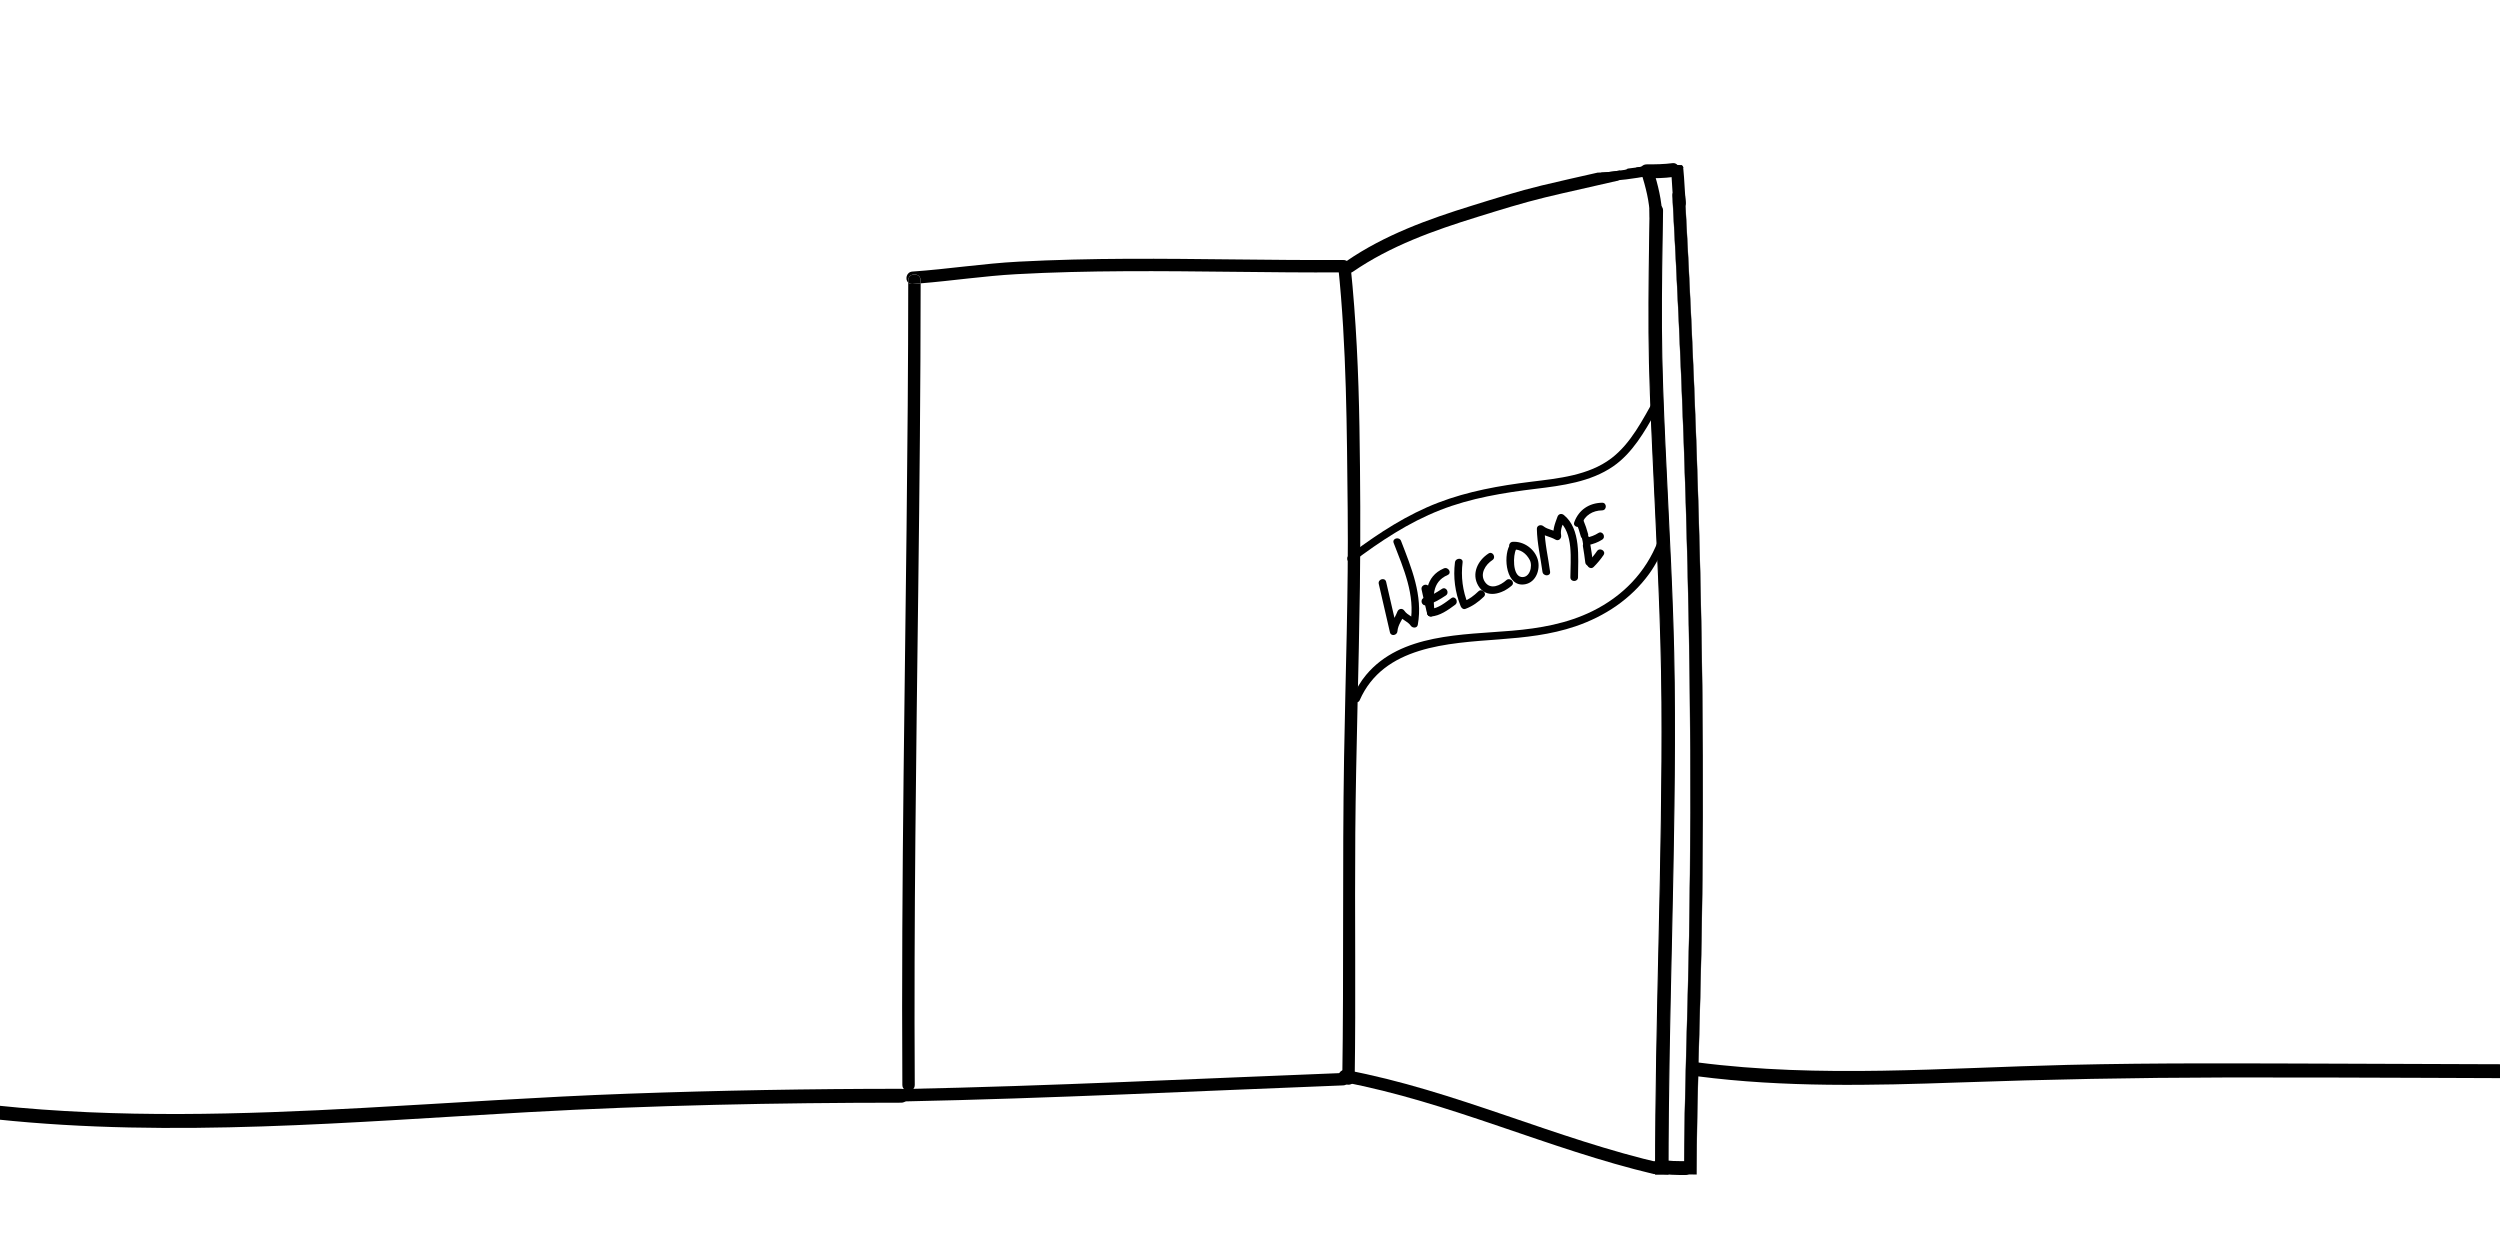 <?xml version="1.0" encoding="utf-8"?>
<!-- Generator: Adobe Illustrator 16.0.0, SVG Export Plug-In . SVG Version: 6.00 Build 0)  -->
<!DOCTYPE svg PUBLIC "-//W3C//DTD SVG 1.1//EN" "http://www.w3.org/Graphics/SVG/1.1/DTD/svg11.dtd">
<svg version="1.1" id="Layer_1" xmlns="http://www.w3.org/2000/svg" xmlns:xlink="http://www.w3.org/1999/xlink" x="0px" y="0px"
	 width="1798.912px" height="886.89px" viewBox="0 0 1798.912 886.89" enable-background="new 0 0 1798.912 886.89"
	 xml:space="preserve">
<g>
	<g id="XMLID_1_">
		<g>
			<path d="M965.911,187.067c5.76-0.036,5.76,8.896,0,8.931c-52.229,0.321-104.457-1.143-156.685-0.839
				c-26.025,0.152-52.05,0.706-78.03,2.143c-23.006,1.277-45.78,4.707-68.733,6.582c0-0.705,0-1.402,0-2.107
				c0-5.761-8.931-5.761-8.931,0c0,0.536,0,1.072,0,1.607c-2.447-2.232-1.42-7.671,3-7.975c25.561-1.769,50.844-5.788,76.44-7.136
				c25.989-1.358,52.005-1.938,78.021-2.054C862.633,185.996,914.271,187.38,965.911,187.067z"/>
			<path d="M662.463,201.777c0,0.706,0,1.402,0,2.107c-1.974,0.17-3.956,0.322-5.93,0.456c-1.295,0.089-2.295-0.294-3-0.956
				c0-0.536,0-1.072,0-1.607C653.533,196.016,662.463,196.016,662.463,201.777z"/>
			<path d="M662.463,203.884c-0.036,73.52-0.812,147.039-1.724,220.55c-1.464,118.737-3.206,237.483-2.509,356.229
				c0.036,5.76-8.896,5.76-8.931,0c-0.438-74.217,0.071-148.433,0.884-222.649c1.295-118.201,3.304-236.411,3.349-354.63
				c0.706,0.661,1.706,1.045,3,0.956C658.507,204.206,660.49,204.054,662.463,203.884z"/>
		</g>
	</g>
</g>
<g>
	<path d="M962.919,191.531c6.064,58.388,6.229,116.903,6.833,175.527c0.611,59.281-1.615,118.543-2.602,177.807
		c-1.284,77.116-0.127,154.232-1.286,231.345c-0.086,5.762,8.845,5.753,8.931,0c0.884-58.878-0.05-117.763,0.429-176.643
		c0.481-59.14,2.539-118.254,3.315-177.389c0.501-38.31,0.309-76.663-0.326-114.969c-0.642-38.623-2.372-77.246-6.364-115.678
		C971.261,185.862,962.324,185.804,962.919,191.531L962.919,191.531z"/>
</g>
<g>
	<path d="M650.913,792.533c105.271-2.133,210.437-7.456,315.642-11.525c5.741-0.222,5.762-9.153,0-8.931
		c-105.205,4.068-210.371,9.393-315.642,11.524C645.162,783.718,645.15,792.649,650.913,792.533L650.913,792.533z"/>
</g>
<g>
	<path d="M1165.724,122.708c-5.346,0.78-10.691,1.553-16.099,1.495c-13.386,3.055-26.796,6.002-40.145,9.224
		c-17.023,4.108-33.711,9.4-50.432,14.586c-31.446,9.751-62.762,21.049-90.08,39.819c-4.714,3.239-0.254,10.983,4.507,7.712
		c27.184-18.679,58.186-29.69,89.463-39.39c16.22-5.031,32.411-10.098,48.916-14.116c17.284-4.208,34.698-7.861,52.01-11.953
		C1167.669,129.187,1167.79,124.935,1165.724,122.708z"/>
</g>
<g>
	<path stroke="#000000" stroke-width="0.8" stroke-miterlimit="10" d="M1189.437,327.599c2.668,59.191,6.054,118.428,6.442,177.689
		c0.739,113.205-4.644,226.343-4.559,339.543c2.976-0.011,5.954-0.01,8.93,0.003c-0.087-117.921,5.693-235.777,4.438-353.706
		c-0.605-56.896-4.096-113.808-6.64-170.641c-1.264-28.215-2.417-56.409-2.563-84.657c-0.145-28.083,0.38-56.166,0.792-84.245
		c0.084-5.762-8.846-5.754-8.931,0c-0.429,29.245-0.952,58.491-0.772,87.741C1186.755,268.778,1188.111,298.183,1189.437,327.599z"
		/>
</g>
<g>
	<path d="M1198.632,844.83c2.271-2.172,2.268-6.652-1.663-7.548c-77.535-17.685-150.06-52.693-228.398-67.349
		c-5.628-1.053-8.031,7.554-2.374,8.611c76.826,14.373,148.064,48.307,223.917,66.291
		C1192.954,844.821,1195.793,844.822,1198.632,844.83z"/>
</g>
<g>
	<path stroke="#000000" stroke-width="0.25" stroke-miterlimit="10" d="M1215.944,495.976c0.696,59.164,0.568,118.34-0.475,177.499
		c-1.007,57.145-3.483,114.275-3.644,171.431c2.98,0.021,5.959,0.035,8.938,0.042c0.146-55.983,2.534-111.947,3.572-167.918
		c1.1-59.161,1.228-118.339,0.58-177.507c-1.296-118.375-5.843-236.696-12.322-354.895c-0.064-1.186-0.13-2.371-0.195-3.556
		c-0.316-5.727-9.249-5.757-8.931,0C1209.985,259.275,1214.553,377.595,1215.944,495.976z"/>
</g>
<g>
	<path d="M1185.1,119.355c-4.621,0.752-9.241,1.448-13.87,1.969c-0.512,0.45-1.204,0.774-2.107,0.898
		c-5.641,0.778-11.264,1.752-16.945,1.95c-0.823,2.611,0.527,5.978,4.075,5.939c9.273-0.101,18.413-1.568,27.541-3.087
		C1187.971,126.33,1187.751,121.487,1185.1,119.355z"/>
</g>
<g>
	<path d="M1189.268,121.149c-0.945-0.604-1.849-1.276-2.71-2.033c-1.264,0.208-2.528,0.415-3.793,0.614
		c-1.455,0.91-2.371,2.578-1.719,4.732c3.096,10.242,5.945,20.644,6.092,31.411c0.078,5.754,9.009,5.762,8.931,0
		c-0.157-11.559-3.086-22.787-6.411-33.785C1189.553,121.745,1189.422,121.432,1189.268,121.149z"/>
</g>
<g>
	<path d="M1210.352,118.948c-2.315-0.11-4.629-0.276-6.948-0.414c-0.105,1.796-0.228,3.591-0.381,5.385
		c1.802-0.249,3.602-0.508,5.396-0.804c1.424-0.234,2.46-1.362,2.946-2.69C1211.031,119.93,1210.692,119.438,1210.352,118.948z"/>
</g>
<g>
	<path d="M1186.568,119.114c-3.045,0.502-6.089,0.985-9.137,1.417c-0.071,0.305-0.119,0.623-0.119,0.958
		c0,2.336,2.033,4.596,4.465,4.465c1.556-0.083,3.11-0.179,4.665-0.288c2.05-0.144,3.809-1.411,4.309-3.343
		c-0.062-0.129-0.117-0.262-0.178-0.391C1189.151,121.141,1187.817,120.212,1186.568,119.114z"/>
</g>
<g>
	<path d="M1211.25,121.489c-0.107-1.034-0.495-1.879-1.048-2.539c-2.261-0.112-4.522-0.282-6.787-0.416
		c-0.146,2.409-0.337,4.815-0.553,7.222c0.117,0.569,0.099,1.119-0.04,1.631c0.43,6.072,0.656,12.158,1.283,18.216
		c0.587,5.669,9.524,5.727,8.931,0C1212.207,137.582,1212.081,129.511,1211.25,121.489z"/>
</g>
<g>
	<g>
		<path d="M1184.904,128.275c6.274-0.002,12.525-0.07,18.755-0.893c2.701-0.357,5-2.004,5-5c0-2.455-2.291-5.358-5-5
			c-6.229,0.823-12.481,0.891-18.755,0.893C1178.456,118.277,1178.456,128.277,1184.904,128.275L1184.904,128.275z"/>
	</g>
</g>
<g>
	<g>
		<path d="M992.109,420.147c2.599,11.628,5.439,23.2,8.038,34.828c0.71,3.177,5.206,2.231,5.402-0.731
			c0.31-4.687,3.603-8.404,5.261-12.664c-1.675,0.219-3.351,0.438-5.026,0.656c2.374,3.54,7.081,4.616,9.376,8.037
			c1.203,1.792,4.568,1.871,5.026-0.656c3.822-21.08-4.608-41.117-12.056-60.403c-1.264-3.271-6.583-1.852-5.304,1.463
			c7.007,18.145,15.662,37.592,12.056,57.478c1.676-0.219,3.351-0.438,5.026-0.656c-2.374-3.539-7.082-4.616-9.376-8.037
			c-1.399-2.087-4.157-1.578-5.026,0.656c-1.926,4.951-5.092,8.612-5.457,14.127c1.801-0.244,3.601-0.487,5.402-0.731
			c-2.599-11.628-5.439-23.2-8.038-34.828C996.639,415.224,991.337,416.692,992.109,420.147L992.109,420.147z"/>
	</g>
</g>
<g>
	<g>
		<path d="M1022.918,424.166c1.184,5.842,2.574,11.632,4.019,17.414c0.859,3.439,6.164,1.979,5.304-1.463
			c-1.445-5.782-2.835-11.571-4.019-17.414C1027.518,419.228,1022.217,420.703,1022.918,424.166L1022.918,424.166z"/>
	</g>
</g>
<g>
	<g>
		<path d="M1032.339,440.848c-1.198-10.83-2.345-22.013,9.355-27.096c3.246-1.411,0.442-6.147-2.776-4.75
			c-13.569,5.896-13.496,19.035-12.079,31.846C1027.225,444.333,1032.729,444.371,1032.339,440.848L1032.339,440.848z"/>
	</g>
</g>
<g>
	<g>
		<path d="M1026.301,435.462c5.17-1.387,9.634-4.032,14.054-6.975c2.936-1.956,0.186-6.722-2.776-4.75
			c-4.028,2.683-8.022,5.156-12.739,6.422C1021.417,431.078,1022.871,436.383,1026.301,435.462L1026.301,435.462z"/>
	</g>
</g>
<g>
	<g>
		<path d="M1029.589,443.598c6.445-0.322,12.468-4.716,17.464-8.412c2.817-2.085,0.079-6.862-2.776-4.75
			c-4.04,2.99-9.439,7.399-14.688,7.662C1026.06,438.275,1026.043,443.776,1029.589,443.598L1029.589,443.598z"/>
	</g>
</g>
<g>
	<g>
		<path d="M1046.933,404.68c-1.344,10.596,0.076,21.651,4.117,31.541c0.527,1.288,1.856,2.486,3.383,1.92
			c5.146-1.906,9.337-4.958,13.27-8.744c2.559-2.464-1.334-6.349-3.889-3.889c-3.218,3.098-6.622,5.766-10.843,7.33
			c1.127,0.64,2.255,1.28,3.383,1.92c-3.889-9.516-5.214-19.883-3.921-30.078C1052.878,401.168,1047.373,401.211,1046.933,404.68
			L1046.933,404.68z"/>
	</g>
</g>
<g>
	<g>
		<path d="M1071.068,398.286c-7.754,5.017-12.406,14.554-7.349,23.188c5.652,9.649,17.344,5.869,24.078-0.113
			c2.657-2.36-1.248-6.235-3.889-3.889c-4.255,3.779-11.431,7.244-15.44,1.226c-3.822-5.738,0.408-12.447,5.376-15.661
			C1076.81,401.117,1074.056,396.353,1071.068,398.286L1071.068,398.286z"/>
	</g>
</g>
<g>
	<g>
		<path d="M1086.157,392.575c-4.67,8.578-2.314,30.433,11.325,27.828c7.88-1.506,10.968-10.677,9.103-17.542
			c-2.107-7.761-10.099-13.504-18.053-12.987c-3.521,0.229-3.543,5.729,0,5.5c5.522-0.358,9.801,2.886,12.261,7.653
			c2.195,4.252,0.019,13.153-6.182,12.138c-6.364-1.043-5.902-15.777-3.705-19.814
			C1092.602,392.235,1087.853,389.458,1086.157,392.575L1086.157,392.575z"/>
	</g>
</g>
<g>
	<g>
		<path d="M1115.394,411.377c-1.354-10.256-3.851-20.435-4.019-30.811c-1.565,0.648-3.13,1.296-4.694,1.944
			c3.739,3.037,8.513,3.416,12.612,5.789c2.241,1.297,4.441-0.817,4.04-3.106c-0.766-4.366,1.236-7.972,2.68-11.933
			c-1.532,0.404-3.064,0.809-4.596,1.213c11.093,8.978,8.602,28.27,8.571,40.922c-0.009,3.547,5.491,3.546,5.5,0
			c0.035-14.162,2.245-34.754-10.182-44.811c-1.665-1.348-3.845-0.847-4.596,1.213c-1.877,5.152-3.656,9.292-2.68,14.858
			c1.347-1.035,2.693-2.071,4.04-3.106c-3.537-2.047-8.354-2.373-11.5-4.928c-1.756-1.427-4.736-0.655-4.694,1.944
			c0.168,10.392,2.665,20.546,4.019,30.811C1110.351,414.841,1115.857,414.886,1115.394,411.377L1115.394,411.377z"/>
	</g>
</g>
<g>
	<g>
		<path d="M1139.023,393.109c0.674,3.841,1.196,7.702,1.681,11.571c0.435,3.471,5.94,3.513,5.5,0
			c-0.546-4.356-1.119-8.709-1.877-13.034C1143.715,388.158,1138.415,389.641,1139.023,393.109L1139.023,393.109z"/>
	</g>
</g>
<g>
	<g>
		<path d="M1134.104,375.94c1.341,3.18,2.43,6.438,3.316,9.773c0.91,3.425,6.215,1.97,5.304-1.463
			c-0.886-3.335-1.975-6.593-3.316-9.773c-0.582-1.38-1.795-2.357-3.383-1.92C1134.721,372.916,1133.521,374.555,1134.104,375.94
			L1134.104,375.94z"/>
	</g>
</g>
<g>
	<g>
		<path d="M1138.068,377.28c2.365-6.564,7.941-9.899,14.763-10.037c3.542-0.071,3.549-5.571,0-5.5
			c-9.408,0.189-16.854,5.16-20.066,14.074C1131.559,379.163,1136.875,380.589,1138.068,377.28L1138.068,377.28z"/>
	</g>
</g>
<g>
	<g>
		<path d="M1142.875,392.208c3.548-0.682,6.959-1.95,10.004-3.908c2.971-1.912,0.216-6.675-2.776-4.75
			c-2.684,1.728-5.563,2.754-8.689,3.355C1137.932,387.575,1139.41,392.875,1142.875,392.208L1142.875,392.208z"/>
	</g>
</g>
<g>
	<g>
		<path d="M1146.738,407.963c2.667-2.667,5.021-5.457,7.127-8.594c1.984-2.953-2.783-5.703-4.749-2.775
			c-1.85,2.753-3.926,5.139-6.267,7.48C1140.339,406.584,1144.228,410.474,1146.738,407.963L1146.738,407.963z"/>
	</g>
</g>
<g>
	<g>
		<path d="M973.376,404.375c19.556-14.751,40.114-28.41,63.023-37.384c21.916-8.586,45.326-12.427,68.584-15.243
			c19.094-2.312,39.499-4.962,55.745-16.129c13.871-9.534,22.483-24.808,30.673-39.079c1.339-2.333,2.665-4.675,3.991-7.016
			c1.751-3.09-3-5.861-4.749-2.776c-8.602,15.175-17.028,32.289-31.243,43.076c-16.238,12.322-38.138,14.411-57.661,16.82
			c-22.719,2.805-45.357,6.812-66.802,15.043c-22.308,8.562-42.438,21.624-61.526,35.825c-0.939,0.701-1.876,1.405-2.811,2.112
			C967.807,401.733,970.542,406.512,973.376,404.375L973.376,404.375z"/>
	</g>
</g>
<g>
	<g>
		<path d="M978.381,503.856c17.121-38.978,63.395-40.983,100.195-43.768c18.778-1.42,37.156-3.311,55.075-9.399
			c21.149-7.186,40.051-19.731,53.17-37.973c4.864-6.764,8.553-14.281,11.528-22.04c1.271-3.317-4.047-4.739-5.304-1.463
			c-8.716,22.738-25.494,39.846-47.193,50.552c-18.207,8.981-37.897,12.354-57.92,14.08c-35.313,3.043-79.959,1.939-104.9,31.771
			c-3.896,4.661-6.962,9.914-9.4,15.465C972.22,504.295,976.957,507.097,978.381,503.856L978.381,503.856z"/>
	</g>
</g>
<g>
	<g>
		<path d="M1137.668,383.982c0.915,2.675,2.019,5.281,2.679,8.037c0.254,1.061,1.738,0.582,1.591-0.439
			c-0.356-2.476-1.12-4.842-2.083-7.145c-0.323-0.771-1.746-0.79-1.621,0.22c0.319,2.569,0.624,5.139,1.22,7.662
			c0.214,0.908,1.646,0.709,1.621-0.22c-0.076-2.829-0.887-5.518-1.518-8.258c-0.239-1.038-1.817-0.597-1.591,0.439
			c0.376,1.722,0.932,3.39,1.488,5.062c0.502-0.212,1.005-0.424,1.508-0.636c-0.547-1.101-1.062-2.192-1.405-3.376
			c-0.295-1.021-1.846-0.595-1.591,0.439c0.613,2.483,1.151,4.978,1.458,7.52c0.126,1.043,1.778,1.055,1.65,0
			c-0.325-2.69-0.869-5.329-1.518-7.959c-0.53,0.146-1.061,0.293-1.591,0.439c0.382,1.321,0.96,2.54,1.571,3.769
			c0.417,0.839,1.802,0.249,1.508-0.636c-0.556-1.671-1.111-3.339-1.488-5.062c-0.53,0.146-1.061,0.293-1.591,0.439
			c0.597,2.593,1.387,5.14,1.458,7.818c0.541-0.073,1.081-0.146,1.621-0.22c-0.562-2.38-0.86-4.798-1.161-7.223
			c-0.541,0.073-1.081,0.146-1.621,0.22c0.963,2.303,1.728,4.668,2.083,7.145c0.53-0.146,1.061-0.293,1.591-0.439
			c-0.661-2.755-1.765-5.361-2.679-8.037C1138.917,382.542,1137.323,382.972,1137.668,383.982L1137.668,383.982z"/>
	</g>
</g>
<g>
	<g>
		<path d="M1138.942,384.475c0.595,1.191,1.19,2.382,1.786,3.572c0.258,0.515,1.184,0.564,1.425,0c0.396-0.927,0.396-1.691,0-2.618
			c-0.417-0.976-1.838-0.135-1.425,0.832c0.14,0.327,0.14,0.627,0,0.954c0.475,0,0.95,0,1.425,0
			c-0.596-1.191-1.191-2.382-1.786-3.572C1139.892,382.691,1138.468,383.527,1138.942,384.475L1138.942,384.475z"/>
	</g>
</g>
<g>
	<g>
		<path d="M1139.537,384.475c0.52,1.075,0.819,2.222,1.108,3.376c0.502-0.212,1.005-0.424,1.508-0.636
			c-0.364-0.604-0.248-1.258-0.513-1.887c-0.404,0.311-0.808,0.621-1.212,0.932c0.592,0.297,1.136,0.604,1.619,1.062
			c0.772,0.731,1.941-0.434,1.167-1.166c-0.585-0.555-1.235-0.961-1.953-1.319c-0.565-0.283-1.521,0.199-1.212,0.932
			c0.123,0.291,0.138,0.57,0.179,0.881c0.068,0.513,0.232,0.956,0.5,1.398c0.488,0.808,1.736,0.274,1.508-0.636
			c-0.325-1.297-0.691-2.561-1.274-3.769C1140.499,382.685,1139.077,383.522,1139.537,384.475L1139.537,384.475z"/>
	</g>
</g>
<g>
	<g>
		<path d="M1192.597,843.974c6.591,1.507,13.358,1.517,20.083,1.519c6.449,0.002,6.449-9.998,0-10
			c-5.813-0.002-11.727,0.142-17.425-1.161C1188.978,832.896,1186.312,842.538,1192.597,843.974L1192.597,843.974z"/>
	</g>
</g>
<g>
	<g>
		<path d="M-2.498,805.461c127.12,13.394,255.04,1.884,382.17-5.169c89.49-4.965,179.176-6.815,268.797-6.831
			c6.449-0.001,6.449-10.001,0-10c-65.556,0.012-131.107,1.17-196.621,3.524c-63.481,2.28-126.841,6.752-190.263,10.217
			c-87.914,4.803-176.358,7.502-264.084-1.741C-8.909,794.786-8.843,804.792-2.498,805.461L-2.498,805.461z"/>
	</g>
</g>
<g>
	<g>
		<path d="M1221.441,774.462c62.349,8.077,125.422,6.653,188.102,4.444c63.634-2.243,127.166-3.458,190.843-3.585
			c93.675-0.188,187.348,0.635,281.022,0.641c6.448,0,6.448-10,0-10c-66.067-0.004-132.134-0.404-198.2-0.585
			c-65.23-0.179-130.538-0.679-195.755,0.885c-88.592,2.124-177.737,9.636-266.012-1.8
			C1215.059,763.635,1215.139,773.646,1221.441,774.462L1221.441,774.462z"/>
	</g>
</g>
</svg>
